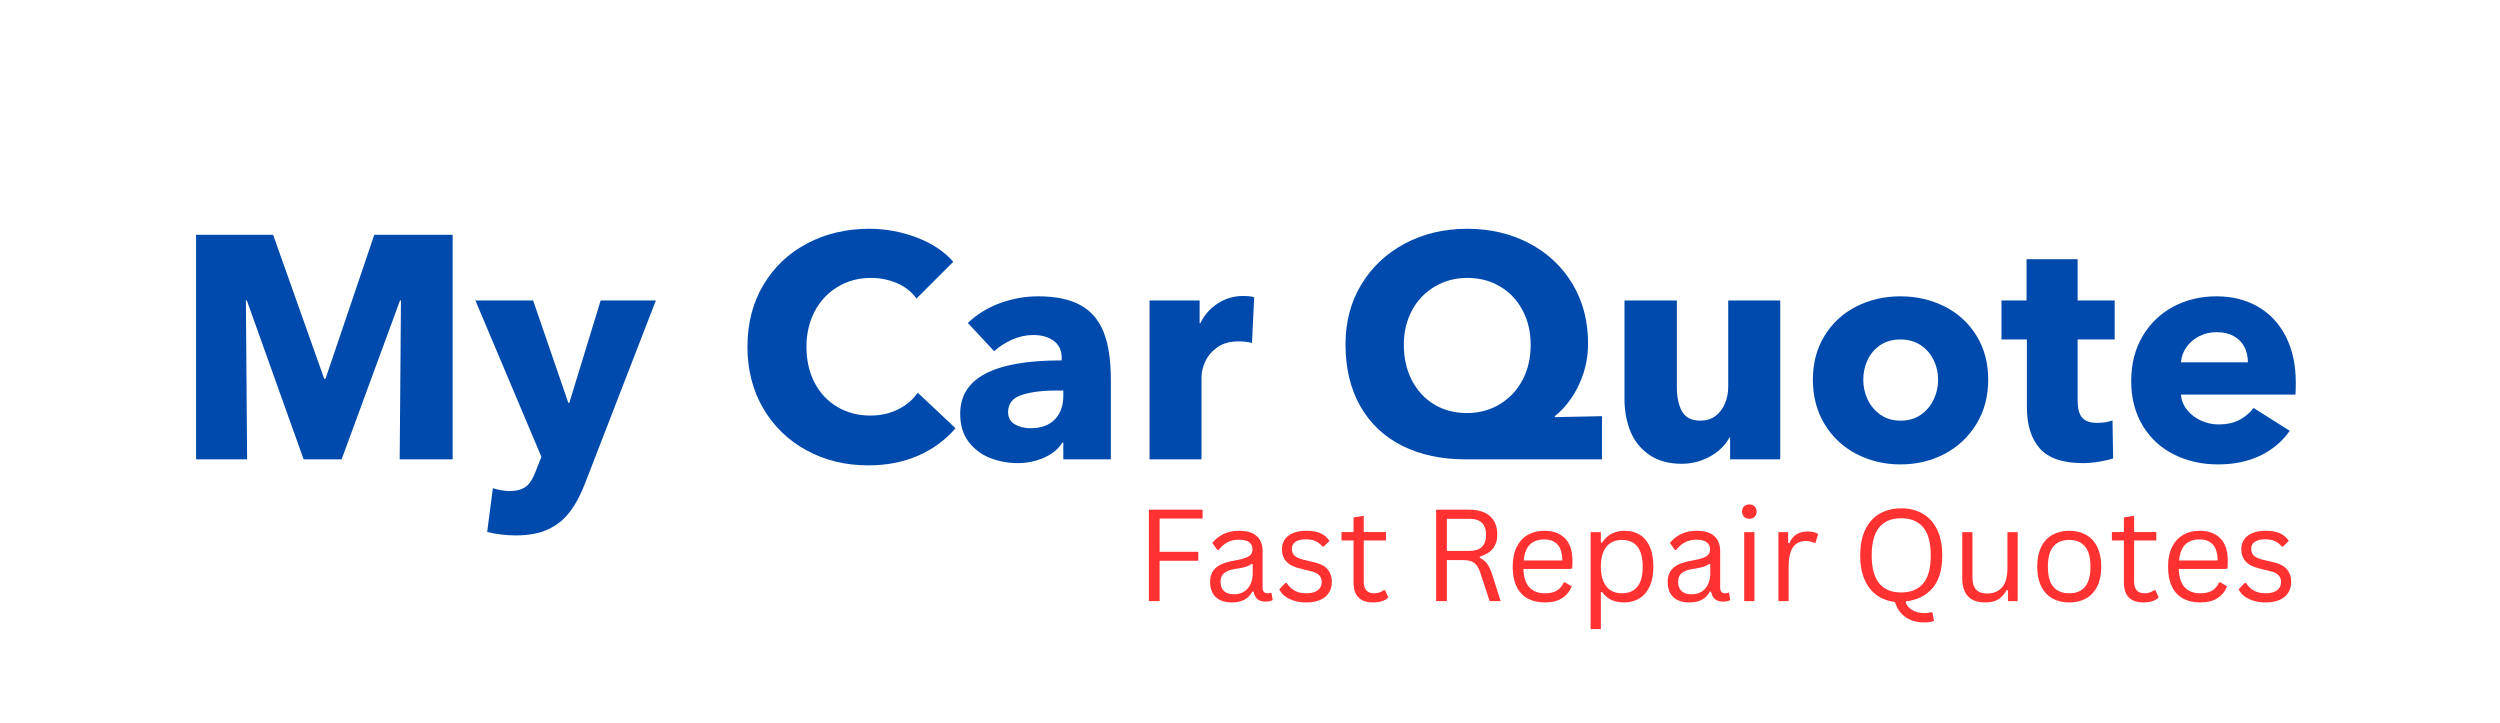 <svg xmlns="http://www.w3.org/2000/svg" xmlns:xlink="http://www.w3.org/1999/xlink" width="933" zoomAndPan="magnify" viewBox="0 0 699.75 202.5" height="270" preserveAspectRatio="xMidYMid meet" version="1.2"><defs/><g id="6988091514"><g style="fill:#004aad;fill-opacity:1;"><g transform="translate(48.402, 128.567)"><path style="stroke:none" d="M 20.766 0 L 6.484 0 L 6.484 -62.844 L 28.047 -62.844 L 42.344 -22.547 L 42.703 -22.547 L 56.359 -62.844 L 78.297 -62.844 L 78.297 0 L 63.469 0 L 63.828 -44.469 L 63.562 -44.469 L 47.219 0 L 36.578 0 L 20.688 -44.469 L 20.422 -44.469 Z M 20.766 0 "/></g></g><g style="fill:#004aad;fill-opacity:1;"><g transform="translate(133.158, 128.567)"><path style="stroke:none" d="M 11.188 21.297 C 9.883 21.297 8.504 21.207 7.047 21.031 C 5.598 20.852 4.316 20.617 3.203 20.328 L 4.797 8.078 C 6.516 8.609 8.082 8.875 9.5 8.875 C 10.977 8.875 12.176 8.648 13.094 8.203 C 14.008 7.766 14.75 7.129 15.312 6.297 C 15.875 5.473 16.422 4.348 16.953 2.922 L 18.375 -0.703 L -0.094 -44.469 L 16.062 -44.469 L 25.922 -15.797 L 26.188 -15.797 L 34.969 -44.469 L 50.422 -44.469 L 30.625 6.656 C 29.383 9.914 27.945 12.609 26.312 14.734 C 24.688 16.867 22.66 18.492 20.234 19.609 C 17.805 20.734 14.789 21.297 11.188 21.297 Z M 11.188 21.297 "/></g></g><g style="fill:#004aad;fill-opacity:1;"><g transform="translate(183.479, 128.567)"><path style="stroke:none" d=""/></g></g><g style="fill:#004aad;fill-opacity:1;"><g transform="translate(205.666, 128.567)"><path style="stroke:none" d="M 37.375 1.688 C 30.977 1.688 25.207 0.281 20.062 -2.531 C 14.914 -5.344 10.875 -9.266 7.938 -14.297 C 5.008 -19.328 3.547 -25.066 3.547 -31.516 C 3.547 -38.078 5.039 -43.859 8.031 -48.859 C 11.02 -53.859 15.102 -57.719 20.281 -60.438 C 25.457 -63.164 31.242 -64.531 37.641 -64.531 C 42.191 -64.531 46.613 -63.719 50.906 -62.094 C 55.195 -60.469 58.613 -58.203 61.156 -55.297 L 50.859 -45 C 49.504 -46.895 47.688 -48.332 45.406 -49.312 C 43.125 -50.289 40.711 -50.781 38.172 -50.781 C 34.68 -50.781 31.555 -49.945 28.797 -48.281 C 26.047 -46.625 23.898 -44.332 22.359 -41.406 C 20.828 -38.477 20.062 -35.18 20.062 -31.516 C 20.062 -27.723 20.816 -24.375 22.328 -21.469 C 23.836 -18.57 25.953 -16.312 28.672 -14.688 C 31.391 -13.062 34.469 -12.25 37.906 -12.25 C 40.801 -12.25 43.398 -12.828 45.703 -13.984 C 48.016 -15.141 49.852 -16.691 51.219 -18.641 L 61.781 -8.703 C 58.938 -5.391 55.441 -2.828 51.297 -1.016 C 47.16 0.785 42.52 1.688 37.375 1.688 Z M 37.375 1.688 "/></g></g><g style="fill:#004aad;fill-opacity:1;"><g transform="translate(265.838, 128.567)"><path style="stroke:none" d="M 19 1.062 C 16.395 1.062 13.879 0.602 11.453 -0.312 C 9.023 -1.227 6.992 -2.723 5.359 -4.797 C 3.734 -6.867 2.922 -9.531 2.922 -12.781 C 2.922 -22.719 12.301 -27.688 31.062 -27.688 L 31.328 -27.688 L 31.328 -28.406 C 31.328 -30.477 30.586 -32.062 29.109 -33.156 C 27.629 -34.25 25.707 -34.797 23.344 -34.797 C 21.332 -34.797 19.363 -34.363 17.438 -33.5 C 15.52 -32.645 13.848 -31.566 12.422 -30.266 L 5.062 -38.172 C 7.602 -40.598 10.602 -42.445 14.062 -43.719 C 17.531 -44.988 21.098 -45.625 24.766 -45.625 C 29.68 -45.625 33.629 -44.797 36.609 -43.141 C 39.598 -41.484 41.758 -38.953 43.094 -35.547 C 44.426 -32.148 45.094 -27.727 45.094 -22.281 L 45.094 0 L 31.781 0 L 31.781 -4.703 L 31.516 -4.703 C 30.441 -2.93 28.75 -1.523 26.438 -0.484 C 24.133 0.547 21.656 1.062 19 1.062 Z M 22.641 -8.703 C 25.535 -8.703 27.781 -9.516 29.375 -11.141 C 30.977 -12.766 31.781 -14.969 31.781 -17.75 L 31.781 -19.266 L 29.906 -19.266 C 25.945 -19.266 22.691 -18.848 20.141 -18.016 C 17.598 -17.191 16.328 -15.594 16.328 -13.219 C 16.328 -11.688 16.945 -10.551 18.188 -9.812 C 19.438 -9.07 20.922 -8.703 22.641 -8.703 Z M 22.641 -8.703 "/></g></g><g style="fill:#004aad;fill-opacity:1;"><g transform="translate(316.071, 128.567)"><path style="stroke:none" d="M 5.688 -33.203 L 5.688 -44.469 L 19.703 -44.469 L 19.703 -38.078 L 19.891 -38.078 C 21.004 -40.391 22.629 -42.238 24.766 -43.625 C 26.898 -45.02 29.266 -45.719 31.859 -45.719 C 33.285 -45.719 34.32 -45.598 34.969 -45.359 L 34.359 -32.578 C 33.234 -32.867 31.988 -33.016 30.625 -33.016 C 28.195 -33.016 26.211 -32.469 24.672 -31.375 C 23.141 -30.281 22.016 -28.961 21.297 -27.422 C 20.586 -25.891 20.234 -24.41 20.234 -22.984 L 20.234 0 L 5.688 0 Z M 5.688 -33.203 "/></g></g><g style="fill:#004aad;fill-opacity:1;"><g transform="translate(351.215, 128.567)"><path style="stroke:none" d=""/></g></g><g style="fill:#004aad;fill-opacity:1;"><g transform="translate(373.403, 128.567)"><path style="stroke:none" d="M 36.75 0 C 30.062 0 24.188 -1.254 19.125 -3.766 C 14.07 -6.285 10.156 -9.973 7.375 -14.828 C 4.594 -19.68 3.203 -25.477 3.203 -32.219 C 3.203 -38.488 4.68 -44.066 7.641 -48.953 C 10.598 -53.836 14.664 -57.656 19.844 -60.406 C 25.02 -63.156 30.832 -64.531 37.281 -64.531 C 43.727 -64.531 49.523 -63.164 54.672 -60.438 C 59.828 -57.719 63.852 -53.93 66.75 -49.078 C 69.645 -44.234 71.094 -38.703 71.094 -32.484 C 71.094 -29.473 70.648 -26.633 69.766 -23.969 C 68.879 -21.301 67.723 -18.961 66.297 -16.953 C 64.879 -14.941 63.375 -13.316 61.781 -12.078 L 61.781 -11.812 L 75 -12.078 L 75 0 Z M 37.188 -12.953 C 40.562 -12.953 43.609 -13.766 46.328 -15.391 C 49.055 -17.023 51.188 -19.273 52.719 -22.141 C 54.258 -25.016 55.031 -28.316 55.031 -32.047 C 55.031 -35.648 54.273 -38.875 52.766 -41.719 C 51.254 -44.562 49.156 -46.781 46.469 -48.375 C 43.781 -49.977 40.719 -50.781 37.281 -50.781 C 33.969 -50.781 30.945 -49.977 28.219 -48.375 C 25.5 -46.781 23.367 -44.562 21.828 -41.719 C 20.297 -38.875 19.531 -35.648 19.531 -32.047 C 19.531 -28.316 20.285 -25 21.797 -22.094 C 23.305 -19.195 25.391 -16.945 28.047 -15.344 C 30.711 -13.75 33.758 -12.953 37.188 -12.953 Z M 37.188 -12.953 "/></g></g><g style="fill:#004aad;fill-opacity:1;"><g transform="translate(449.461, 128.567)"><path style="stroke:none" d="M 21.297 1.25 C 17.578 1.25 14.504 0.391 12.078 -1.328 C 9.648 -3.047 7.898 -5.266 6.828 -7.984 C 5.766 -10.711 5.234 -13.672 5.234 -16.859 L 5.234 -44.469 L 19.891 -44.469 L 19.891 -20.234 C 19.891 -17.398 20.375 -15.125 21.344 -13.406 C 22.32 -11.688 24.023 -10.828 26.453 -10.828 C 28.109 -10.828 29.516 -11.254 30.672 -12.109 C 31.828 -12.973 32.711 -14.129 33.328 -15.578 C 33.953 -17.023 34.266 -18.609 34.266 -20.328 L 34.266 -44.469 L 48.828 -44.469 L 48.828 0 L 34.797 0 L 34.797 -6.125 L 34.625 -6.125 C 33.906 -4.758 32.895 -3.531 31.594 -2.438 C 30.289 -1.344 28.754 -0.457 26.984 0.219 C 25.211 0.906 23.316 1.25 21.297 1.25 Z M 21.297 1.25 "/></g></g><g style="fill:#004aad;fill-opacity:1;"><g transform="translate(503.953, 128.567)"><path style="stroke:none" d="M 27.969 1.422 C 23.52 1.422 19.414 0.445 15.656 -1.5 C 11.906 -3.457 8.938 -6.238 6.75 -9.844 C 4.562 -13.457 3.469 -17.602 3.469 -22.281 C 3.469 -26.957 4.562 -31.066 6.75 -34.609 C 8.938 -38.16 11.895 -40.883 15.625 -42.781 C 19.352 -44.676 23.469 -45.625 27.969 -45.625 C 32.457 -45.625 36.582 -44.676 40.344 -42.781 C 44.102 -40.883 47.078 -38.16 49.266 -34.609 C 51.453 -31.066 52.547 -26.957 52.547 -22.281 C 52.547 -17.602 51.438 -13.457 49.219 -9.844 C 47 -6.238 44.023 -3.457 40.297 -1.5 C 36.566 0.445 32.457 1.422 27.969 1.422 Z M 28.047 -10.828 C 30.234 -10.828 32.109 -11.375 33.672 -12.469 C 35.242 -13.562 36.445 -14.977 37.281 -16.719 C 38.113 -18.469 38.531 -20.32 38.531 -22.281 C 38.531 -24.227 38.113 -26.062 37.281 -27.781 C 36.445 -29.5 35.234 -30.891 33.641 -31.953 C 32.047 -33.016 30.156 -33.547 27.969 -33.547 C 25.77 -33.547 23.883 -33.016 22.312 -31.953 C 20.75 -30.891 19.566 -29.5 18.766 -27.781 C 17.973 -26.062 17.578 -24.227 17.578 -22.281 C 17.578 -20.32 17.988 -18.469 18.812 -16.719 C 19.645 -14.977 20.844 -13.562 22.406 -12.469 C 23.977 -11.375 25.859 -10.828 28.047 -10.828 Z M 28.047 -10.828 "/></g></g><g style="fill:#004aad;fill-opacity:1;"><g transform="translate(560.043, 128.567)"><path style="stroke:none" d="M 22.984 1.062 C 17.367 1.062 13.348 -0.297 10.922 -3.016 C 8.492 -5.734 7.281 -9.609 7.281 -14.641 L 7.281 -33.547 L 0.172 -33.547 L 0.172 -44.469 L 7.188 -44.469 L 7.188 -56.016 L 21.484 -56.016 L 21.484 -44.469 L 31.859 -44.469 L 31.859 -33.547 L 21.484 -33.547 L 21.484 -16.422 C 21.484 -14.285 21.895 -12.711 22.719 -11.703 C 23.551 -10.703 24.973 -10.203 26.984 -10.203 C 27.691 -10.203 28.445 -10.258 29.25 -10.375 C 30.051 -10.5 30.719 -10.68 31.25 -10.922 L 31.422 -0.266 C 30.41 0.086 29.117 0.395 27.547 0.656 C 25.984 0.926 24.461 1.062 22.984 1.062 Z M 22.984 1.062 "/></g></g><g style="fill:#004aad;fill-opacity:1;"><g transform="translate(593.058, 128.567)"><path style="stroke:none" d="M 27.781 1.422 C 23.281 1.422 19.18 0.504 15.484 -1.328 C 11.785 -3.16 8.859 -5.852 6.703 -9.406 C 4.547 -12.957 3.469 -17.129 3.469 -21.922 C 3.469 -26.66 4.516 -30.816 6.609 -34.391 C 8.711 -37.973 11.566 -40.738 15.172 -42.688 C 18.785 -44.645 22.844 -45.625 27.344 -45.625 C 31.719 -45.625 35.578 -44.66 38.922 -42.734 C 42.266 -40.816 44.867 -38.035 46.734 -34.391 C 48.598 -30.754 49.531 -26.477 49.531 -21.562 C 49.531 -19.969 49.5 -18.816 49.438 -18.109 L 17.391 -18.109 C 17.516 -16.516 18.094 -15.078 19.125 -13.797 C 20.164 -12.523 21.469 -11.535 23.031 -10.828 C 24.602 -10.117 26.25 -9.766 27.969 -9.766 C 30.156 -9.766 32.062 -10.176 33.688 -11 C 35.312 -11.832 36.656 -12.957 37.719 -14.375 L 47.844 -7.984 C 45.719 -4.973 42.953 -2.648 39.547 -1.016 C 36.141 0.609 32.219 1.422 27.781 1.422 Z M 36.125 -27.156 C 36.125 -28.758 35.797 -30.195 35.141 -31.469 C 34.492 -32.738 33.504 -33.742 32.172 -34.484 C 30.848 -35.223 29.266 -35.594 27.422 -35.594 C 25.586 -35.594 23.93 -35.207 22.453 -34.438 C 20.973 -33.664 19.789 -32.645 18.906 -31.375 C 18.02 -30.102 17.516 -28.695 17.391 -27.156 Z M 36.125 -27.156 "/></g></g><g style="fill:#ff3131;fill-opacity:1;"><g transform="translate(317.701, 168.251)"><path style="stroke:none" d="M 18.906 -25.594 L 18.906 -23.109 L 6.875 -23.109 L 6.875 -13.797 L 17.703 -13.797 L 17.703 -11.297 L 6.875 -11.297 L 6.875 0 L 3.875 0 L 3.875 -25.594 Z M 18.906 -25.594 "/></g></g><g style="fill:#ff3131;fill-opacity:1;"><g transform="translate(336.806, 168.251)"><path style="stroke:none" d="M 7.969 0.375 C 6.062 0.375 4.57 -0.117 3.5 -1.109 C 2.438 -2.109 1.906 -3.531 1.906 -5.375 C 1.906 -6.52 2.141 -7.484 2.609 -8.266 C 3.086 -9.055 3.82 -9.695 4.812 -10.188 C 5.801 -10.688 7.098 -11.07 8.703 -11.344 C 10.098 -11.582 11.16 -11.848 11.891 -12.141 C 12.617 -12.43 13.109 -12.754 13.359 -13.109 C 13.617 -13.473 13.75 -13.93 13.75 -14.484 C 13.75 -15.359 13.445 -16.023 12.844 -16.484 C 12.238 -16.953 11.273 -17.188 9.953 -17.188 C 8.703 -17.188 7.629 -16.941 6.734 -16.453 C 5.836 -15.973 5.016 -15.258 4.266 -14.312 L 3.922 -14.312 L 2.516 -16.281 C 3.336 -17.32 4.379 -18.148 5.641 -18.766 C 6.898 -19.379 8.336 -19.688 9.953 -19.688 C 12.223 -19.688 13.895 -19.188 14.969 -18.188 C 16.051 -17.188 16.594 -15.805 16.594 -14.047 L 16.594 -3.797 C 16.594 -2.723 17.051 -2.188 17.969 -2.188 C 18.27 -2.188 18.562 -2.238 18.844 -2.344 L 19.078 -2.281 L 19.422 -0.297 C 19.211 -0.16 18.93 -0.055 18.578 0.016 C 18.234 0.098 17.883 0.141 17.531 0.141 C 16.469 0.141 15.664 -0.094 15.125 -0.562 C 14.582 -1.031 14.234 -1.719 14.078 -2.625 L 13.703 -2.656 C 13.16 -1.645 12.422 -0.883 11.484 -0.375 C 10.547 0.125 9.375 0.375 7.969 0.375 Z M 8.594 -1.906 C 9.664 -1.906 10.598 -2.148 11.391 -2.641 C 12.18 -3.141 12.785 -3.836 13.203 -4.734 C 13.617 -5.641 13.828 -6.68 13.828 -7.859 L 13.828 -10.312 L 13.5 -10.391 C 13.07 -10.078 12.547 -9.816 11.922 -9.609 C 11.305 -9.41 10.441 -9.227 9.328 -9.062 C 8.211 -8.914 7.32 -8.68 6.656 -8.359 C 6 -8.047 5.531 -7.645 5.25 -7.156 C 4.969 -6.676 4.828 -6.082 4.828 -5.375 C 4.828 -4.238 5.16 -3.375 5.828 -2.781 C 6.492 -2.195 7.414 -1.906 8.594 -1.906 Z M 8.594 -1.906 "/></g></g><g style="fill:#ff3131;fill-opacity:1;"><g transform="translate(356.77, 168.251)"><path style="stroke:none" d="M 8.812 0.375 C 7.594 0.375 6.469 0.211 5.438 -0.109 C 4.406 -0.43 3.531 -0.875 2.812 -1.438 C 2.102 -2 1.602 -2.629 1.312 -3.328 L 3 -5.078 L 3.359 -5.078 C 3.992 -4.117 4.754 -3.395 5.641 -2.906 C 6.523 -2.426 7.582 -2.188 8.812 -2.188 C 10.227 -2.188 11.305 -2.461 12.047 -3.016 C 12.797 -3.578 13.172 -4.352 13.172 -5.344 C 13.172 -6.102 12.941 -6.727 12.484 -7.219 C 12.035 -7.719 11.312 -8.086 10.312 -8.328 L 7.062 -9.141 C 5.32 -9.555 4.051 -10.219 3.25 -11.125 C 2.445 -12.039 2.047 -13.172 2.047 -14.516 C 2.047 -15.566 2.312 -16.477 2.844 -17.25 C 3.383 -18.031 4.16 -18.629 5.172 -19.047 C 6.18 -19.473 7.379 -19.688 8.766 -19.688 C 10.547 -19.688 11.945 -19.438 12.969 -18.938 C 13.988 -18.438 14.785 -17.742 15.359 -16.859 L 13.75 -15.281 L 13.391 -15.281 C 12.773 -16 12.102 -16.516 11.375 -16.828 C 10.645 -17.141 9.773 -17.297 8.766 -17.297 C 7.492 -17.297 6.52 -17.066 5.844 -16.609 C 5.164 -16.16 4.828 -15.504 4.828 -14.641 C 4.828 -13.859 5.066 -13.227 5.547 -12.75 C 6.023 -12.27 6.859 -11.883 8.047 -11.594 L 11.266 -10.828 C 12.941 -10.422 14.148 -9.754 14.891 -8.828 C 15.641 -7.91 16.016 -6.758 16.016 -5.375 C 16.016 -4.238 15.742 -3.238 15.203 -2.375 C 14.672 -1.508 13.863 -0.832 12.781 -0.344 C 11.695 0.133 10.375 0.375 8.812 0.375 Z M 8.812 0.375 "/></g></g><g style="fill:#ff3131;fill-opacity:1;"><g transform="translate(374.617, 168.251)"><path style="stroke:none" d="M 13.062 -3.062 L 13.969 -1.016 C 13.52 -0.555 12.922 -0.211 12.172 0.016 C 11.43 0.254 10.629 0.375 9.766 0.375 C 6.078 0.375 4.234 -1.492 4.234 -5.234 L 4.234 -16.984 L 0.875 -16.984 L 0.875 -19.328 L 4.234 -19.328 L 4.234 -23.406 L 7.094 -23.891 L 7.094 -19.328 L 13.312 -19.328 L 13.312 -16.984 L 7.094 -16.984 L 7.094 -5.516 C 7.094 -3.297 8.055 -2.188 9.984 -2.188 C 11.035 -2.188 11.938 -2.477 12.688 -3.062 Z M 13.062 -3.062 "/></g></g><g style="fill:#ff3131;fill-opacity:1;"><g transform="translate(389.314, 168.251)"><path style="stroke:none" d=""/></g></g><g style="fill:#ff3131;fill-opacity:1;"><g transform="translate(398.097, 168.251)"><path style="stroke:none" d="M 3.875 0 L 3.875 -25.594 L 13.172 -25.594 C 14.879 -25.594 16.316 -25.312 17.484 -24.75 C 18.66 -24.188 19.539 -23.383 20.125 -22.344 C 20.707 -21.312 21 -20.094 21 -18.688 C 21 -17.094 20.598 -15.781 19.797 -14.75 C 19.004 -13.719 17.77 -12.945 16.094 -12.438 L 16.094 -12.062 C 16.914 -11.738 17.586 -11.223 18.109 -10.516 C 18.641 -9.816 19.129 -8.773 19.578 -7.391 L 21.938 0 L 18.844 0 L 16.281 -7.828 C 15.977 -8.742 15.629 -9.461 15.234 -9.984 C 14.836 -10.516 14.332 -10.895 13.719 -11.125 C 13.113 -11.363 12.348 -11.484 11.422 -11.484 L 6.875 -11.484 L 6.875 0 Z M 13.094 -14.047 C 14.695 -14.047 15.891 -14.414 16.672 -15.156 C 17.453 -15.895 17.844 -17.023 17.844 -18.547 C 17.844 -20.055 17.453 -21.18 16.672 -21.922 C 15.891 -22.672 14.695 -23.047 13.094 -23.047 L 6.875 -23.047 L 6.875 -14.047 Z M 13.094 -14.047 "/></g></g><g style="fill:#ff3131;fill-opacity:1;"><g transform="translate(421.28, 168.251)"><path style="stroke:none" d="M 18.406 -9 L 5.125 -9 C 5.207 -6.656 5.77 -4.93 6.812 -3.828 C 7.863 -2.734 9.301 -2.188 11.125 -2.188 C 12.5 -2.188 13.602 -2.43 14.438 -2.922 C 15.281 -3.41 15.941 -4.18 16.422 -5.234 L 16.797 -5.234 L 18.641 -4.125 C 18.086 -2.727 17.191 -1.629 15.953 -0.828 C 14.723 -0.023 13.113 0.375 11.125 0.375 C 9.25 0.375 7.641 0.004 6.297 -0.734 C 4.961 -1.473 3.93 -2.586 3.203 -4.078 C 2.484 -5.578 2.125 -7.43 2.125 -9.641 C 2.125 -11.836 2.504 -13.688 3.266 -15.188 C 4.023 -16.695 5.066 -17.82 6.391 -18.562 C 7.723 -19.312 9.238 -19.688 10.938 -19.688 C 13.414 -19.688 15.348 -18.988 16.734 -17.594 C 18.129 -16.195 18.832 -14.125 18.844 -11.375 C 18.844 -10.301 18.816 -9.578 18.766 -9.203 Z M 16.016 -11.375 C 15.973 -13.438 15.52 -14.93 14.656 -15.859 C 13.789 -16.797 12.551 -17.266 10.938 -17.266 C 9.25 -17.266 7.922 -16.789 6.953 -15.844 C 5.992 -14.906 5.41 -13.414 5.203 -11.375 Z M 16.016 -11.375 "/></g></g><g style="fill:#ff3131;fill-opacity:1;"><g transform="translate(441.856, 168.251)"><path style="stroke:none" d="M 3.359 7.828 L 3.359 -19.312 L 6.219 -19.312 L 6.219 -16.422 L 6.578 -16.359 C 8.016 -18.578 10.125 -19.688 12.906 -19.688 C 14.52 -19.688 15.926 -19.316 17.125 -18.578 C 18.32 -17.836 19.254 -16.719 19.922 -15.219 C 20.586 -13.719 20.922 -11.859 20.922 -9.641 C 20.922 -7.441 20.57 -5.594 19.875 -4.094 C 19.176 -2.602 18.207 -1.484 16.969 -0.734 C 15.727 0.004 14.301 0.375 12.688 0.375 C 11.383 0.375 10.223 0.145 9.203 -0.312 C 8.191 -0.77 7.316 -1.52 6.578 -2.562 L 6.219 -2.484 L 6.219 7.828 Z M 12.062 -2.188 C 15.977 -2.188 17.938 -4.672 17.938 -9.641 C 17.938 -14.629 15.977 -17.125 12.062 -17.125 C 10.914 -17.125 9.906 -16.859 9.031 -16.328 C 8.156 -15.805 7.469 -14.988 6.969 -13.875 C 6.469 -12.758 6.219 -11.348 6.219 -9.641 C 6.219 -7.953 6.469 -6.551 6.969 -5.438 C 7.469 -4.32 8.156 -3.5 9.031 -2.969 C 9.906 -2.445 10.914 -2.188 12.062 -2.188 Z M 12.062 -2.188 "/></g></g><g style="fill:#ff3131;fill-opacity:1;"><g transform="translate(464.881, 168.251)"><path style="stroke:none" d="M 7.969 0.375 C 6.062 0.375 4.57 -0.117 3.5 -1.109 C 2.438 -2.109 1.906 -3.531 1.906 -5.375 C 1.906 -6.52 2.141 -7.484 2.609 -8.266 C 3.086 -9.055 3.82 -9.695 4.812 -10.188 C 5.801 -10.688 7.098 -11.07 8.703 -11.344 C 10.098 -11.582 11.16 -11.848 11.891 -12.141 C 12.617 -12.43 13.109 -12.754 13.359 -13.109 C 13.617 -13.473 13.75 -13.93 13.75 -14.484 C 13.75 -15.359 13.445 -16.023 12.844 -16.484 C 12.238 -16.953 11.273 -17.188 9.953 -17.188 C 8.703 -17.188 7.629 -16.941 6.734 -16.453 C 5.836 -15.973 5.016 -15.258 4.266 -14.312 L 3.922 -14.312 L 2.516 -16.281 C 3.336 -17.32 4.379 -18.148 5.641 -18.766 C 6.898 -19.379 8.336 -19.688 9.953 -19.688 C 12.223 -19.688 13.895 -19.188 14.969 -18.188 C 16.051 -17.188 16.594 -15.805 16.594 -14.047 L 16.594 -3.797 C 16.594 -2.723 17.051 -2.188 17.969 -2.188 C 18.27 -2.188 18.562 -2.238 18.844 -2.344 L 19.078 -2.281 L 19.422 -0.297 C 19.211 -0.16 18.93 -0.055 18.578 0.016 C 18.234 0.098 17.883 0.141 17.531 0.141 C 16.469 0.141 15.664 -0.094 15.125 -0.562 C 14.582 -1.031 14.234 -1.719 14.078 -2.625 L 13.703 -2.656 C 13.16 -1.645 12.422 -0.883 11.484 -0.375 C 10.547 0.125 9.375 0.375 7.969 0.375 Z M 8.594 -1.906 C 9.664 -1.906 10.598 -2.148 11.391 -2.641 C 12.18 -3.141 12.785 -3.836 13.203 -4.734 C 13.617 -5.641 13.828 -6.68 13.828 -7.859 L 13.828 -10.312 L 13.5 -10.391 C 13.07 -10.078 12.547 -9.816 11.922 -9.609 C 11.305 -9.41 10.441 -9.227 9.328 -9.062 C 8.211 -8.914 7.32 -8.68 6.656 -8.359 C 6 -8.047 5.531 -7.645 5.25 -7.156 C 4.969 -6.676 4.828 -6.082 4.828 -5.375 C 4.828 -4.238 5.16 -3.375 5.828 -2.781 C 6.492 -2.195 7.414 -1.906 8.594 -1.906 Z M 8.594 -1.906 "/></g></g><g style="fill:#ff3131;fill-opacity:1;"><g transform="translate(484.845, 168.251)"><path style="stroke:none" d="M 4.797 -23.047 C 4.191 -23.047 3.695 -23.234 3.312 -23.609 C 2.938 -23.992 2.75 -24.477 2.75 -25.062 C 2.75 -25.645 2.938 -26.125 3.312 -26.5 C 3.695 -26.875 4.191 -27.062 4.797 -27.062 C 5.398 -27.062 5.891 -26.875 6.266 -26.5 C 6.648 -26.125 6.844 -25.645 6.844 -25.062 C 6.844 -24.477 6.648 -23.992 6.266 -23.609 C 5.891 -23.234 5.398 -23.047 4.797 -23.047 Z M 3.359 0 L 3.359 -19.312 L 6.219 -19.312 L 6.219 0 Z M 3.359 0 "/></g></g><g style="fill:#ff3131;fill-opacity:1;"><g transform="translate(494.416, 168.251)"><path style="stroke:none" d="M 3.359 0 L 3.359 -19.312 L 6.078 -19.312 L 6.078 -16.281 L 6.438 -16.203 C 7.344 -18.391 9.035 -19.484 11.516 -19.484 C 12.836 -19.484 13.828 -19.242 14.484 -18.766 L 13.75 -16.359 L 13.391 -16.281 C 12.672 -16.645 11.879 -16.828 11.016 -16.828 C 9.473 -16.828 8.285 -16.25 7.453 -15.094 C 6.629 -13.938 6.219 -12.062 6.219 -9.469 L 6.219 0 Z M 3.359 0 "/></g></g><g style="fill:#ff3131;fill-opacity:1;"><g transform="translate(509.323, 168.251)"><path style="stroke:none" d=""/></g></g><g style="fill:#ff3131;fill-opacity:1;"><g transform="translate(518.106, 168.251)"><path style="stroke:none" d="M 20.594 5.969 C 18.469 5.969 16.695 5.477 15.281 4.5 C 13.863 3.52 12.867 2.109 12.297 0.266 C 10.367 0.016 8.676 -0.617 7.219 -1.641 C 5.77 -2.672 4.629 -4.125 3.797 -6 C 2.973 -7.875 2.562 -10.141 2.562 -12.797 C 2.562 -15.723 3.055 -18.172 4.047 -20.141 C 5.035 -22.109 6.395 -23.57 8.125 -24.531 C 9.852 -25.488 11.828 -25.969 14.047 -25.969 C 16.266 -25.969 18.234 -25.488 19.953 -24.531 C 21.68 -23.57 23.039 -22.109 24.031 -20.141 C 25.031 -18.172 25.531 -15.723 25.531 -12.797 C 25.531 -8.797 24.625 -5.742 22.812 -3.641 C 21 -1.535 18.523 -0.301 15.391 0.062 L 15.281 0.438 C 15.707 1.406 16.391 2.133 17.328 2.625 C 18.266 3.113 19.363 3.359 20.625 3.359 C 21.27 3.359 21.867 3.273 22.422 3.109 L 22.781 3.188 L 23.219 5.516 C 22.52 5.816 21.645 5.969 20.594 5.969 Z M 14.047 -2.422 C 16.703 -2.422 18.742 -3.25 20.172 -4.906 C 21.598 -6.57 22.312 -9.203 22.312 -12.797 C 22.312 -16.391 21.598 -19.02 20.172 -20.688 C 18.742 -22.352 16.703 -23.188 14.047 -23.188 C 8.535 -23.188 5.781 -19.723 5.781 -12.797 C 5.781 -5.879 8.535 -2.422 14.047 -2.422 Z M 14.047 -2.422 "/></g></g><g style="fill:#ff3131;fill-opacity:1;"><g transform="translate(546.171, 168.251)"><path style="stroke:none" d="M 9.547 0.375 C 7.359 0.375 5.727 -0.203 4.656 -1.359 C 3.594 -2.516 3.062 -4.207 3.062 -6.438 L 3.062 -19.312 L 5.922 -19.312 L 5.922 -6.516 C 5.922 -3.586 7.297 -2.125 10.047 -2.125 C 11.797 -2.125 13.176 -2.691 14.188 -3.828 C 15.207 -4.973 15.719 -6.832 15.719 -9.406 L 15.719 -19.312 L 18.578 -19.312 L 18.578 0 L 15.875 0 L 15.875 -3.031 L 15.516 -3.109 C 14.848 -1.93 14.051 -1.055 13.125 -0.484 C 12.195 0.086 11.004 0.375 9.547 0.375 Z M 9.547 0.375 "/></g></g><g style="fill:#ff3131;fill-opacity:1;"><g transform="translate(568.094, 168.251)"><path style="stroke:none" d="M 11.078 0.375 C 9.266 0.375 7.68 -0.008 6.328 -0.781 C 4.984 -1.551 3.945 -2.688 3.219 -4.188 C 2.488 -5.688 2.125 -7.504 2.125 -9.641 C 2.125 -11.785 2.488 -13.609 3.219 -15.109 C 3.945 -16.617 4.984 -17.758 6.328 -18.531 C 7.68 -19.301 9.266 -19.688 11.078 -19.688 C 12.898 -19.688 14.484 -19.301 15.828 -18.531 C 17.18 -17.758 18.223 -16.617 18.953 -15.109 C 19.68 -13.609 20.047 -11.785 20.047 -9.641 C 20.047 -7.504 19.68 -5.688 18.953 -4.188 C 18.223 -2.688 17.18 -1.551 15.828 -0.781 C 14.484 -0.008 12.898 0.375 11.078 0.375 Z M 11.078 -2.188 C 13.004 -2.188 14.477 -2.789 15.5 -4 C 16.52 -5.219 17.031 -7.098 17.031 -9.641 C 17.031 -12.203 16.52 -14.086 15.5 -15.297 C 14.477 -16.516 13.004 -17.125 11.078 -17.125 C 9.148 -17.125 7.672 -16.516 6.641 -15.297 C 5.617 -14.078 5.109 -12.191 5.109 -9.641 C 5.109 -7.098 5.617 -5.219 6.641 -4 C 7.672 -2.789 9.148 -2.188 11.078 -2.188 Z M 11.078 -2.188 "/></g></g><g style="fill:#ff3131;fill-opacity:1;"><g transform="translate(590.245, 168.251)"><path style="stroke:none" d="M 13.062 -3.062 L 13.969 -1.016 C 13.52 -0.555 12.922 -0.211 12.172 0.016 C 11.43 0.254 10.629 0.375 9.766 0.375 C 6.078 0.375 4.234 -1.492 4.234 -5.234 L 4.234 -16.984 L 0.875 -16.984 L 0.875 -19.328 L 4.234 -19.328 L 4.234 -23.406 L 7.094 -23.891 L 7.094 -19.328 L 13.312 -19.328 L 13.312 -16.984 L 7.094 -16.984 L 7.094 -5.516 C 7.094 -3.297 8.055 -2.188 9.984 -2.188 C 11.035 -2.188 11.938 -2.477 12.688 -3.062 Z M 13.062 -3.062 "/></g></g><g style="fill:#ff3131;fill-opacity:1;"><g transform="translate(604.714, 168.251)"><path style="stroke:none" d="M 18.406 -9 L 5.125 -9 C 5.207 -6.656 5.77 -4.93 6.812 -3.828 C 7.863 -2.734 9.301 -2.188 11.125 -2.188 C 12.5 -2.188 13.602 -2.43 14.438 -2.922 C 15.281 -3.41 15.941 -4.18 16.422 -5.234 L 16.797 -5.234 L 18.641 -4.125 C 18.086 -2.727 17.191 -1.629 15.953 -0.828 C 14.723 -0.023 13.113 0.375 11.125 0.375 C 9.25 0.375 7.641 0.004 6.297 -0.734 C 4.961 -1.473 3.93 -2.586 3.203 -4.078 C 2.484 -5.578 2.125 -7.43 2.125 -9.641 C 2.125 -11.836 2.504 -13.688 3.266 -15.188 C 4.023 -16.695 5.066 -17.82 6.391 -18.562 C 7.723 -19.312 9.238 -19.688 10.938 -19.688 C 13.414 -19.688 15.348 -18.988 16.734 -17.594 C 18.129 -16.195 18.832 -14.125 18.844 -11.375 C 18.844 -10.301 18.816 -9.578 18.766 -9.203 Z M 16.016 -11.375 C 15.973 -13.438 15.52 -14.93 14.656 -15.859 C 13.789 -16.797 12.551 -17.266 10.938 -17.266 C 9.25 -17.266 7.922 -16.789 6.953 -15.844 C 5.992 -14.906 5.41 -13.414 5.203 -11.375 Z M 16.016 -11.375 "/></g></g><g style="fill:#ff3131;fill-opacity:1;"><g transform="translate(625.29, 168.251)"><path style="stroke:none" d="M 8.812 0.375 C 7.594 0.375 6.469 0.211 5.438 -0.109 C 4.406 -0.43 3.531 -0.875 2.812 -1.438 C 2.102 -2 1.602 -2.629 1.312 -3.328 L 3 -5.078 L 3.359 -5.078 C 3.992 -4.117 4.754 -3.395 5.641 -2.906 C 6.523 -2.426 7.582 -2.188 8.812 -2.188 C 10.227 -2.188 11.305 -2.461 12.047 -3.016 C 12.797 -3.578 13.172 -4.352 13.172 -5.344 C 13.172 -6.102 12.941 -6.727 12.484 -7.219 C 12.035 -7.719 11.312 -8.086 10.312 -8.328 L 7.062 -9.141 C 5.32 -9.555 4.051 -10.219 3.25 -11.125 C 2.445 -12.039 2.047 -13.172 2.047 -14.516 C 2.047 -15.566 2.312 -16.477 2.844 -17.25 C 3.383 -18.031 4.16 -18.629 5.172 -19.047 C 6.18 -19.473 7.379 -19.688 8.766 -19.688 C 10.547 -19.688 11.945 -19.438 12.969 -18.938 C 13.988 -18.438 14.785 -17.742 15.359 -16.859 L 13.75 -15.281 L 13.391 -15.281 C 12.773 -16 12.102 -16.516 11.375 -16.828 C 10.645 -17.141 9.773 -17.297 8.766 -17.297 C 7.492 -17.297 6.52 -17.066 5.844 -16.609 C 5.164 -16.16 4.828 -15.504 4.828 -14.641 C 4.828 -13.859 5.066 -13.227 5.547 -12.75 C 6.023 -12.27 6.859 -11.883 8.047 -11.594 L 11.266 -10.828 C 12.941 -10.422 14.148 -9.754 14.891 -8.828 C 15.641 -7.91 16.016 -6.758 16.016 -5.375 C 16.016 -4.238 15.742 -3.238 15.203 -2.375 C 14.672 -1.508 13.863 -0.832 12.781 -0.344 C 11.695 0.133 10.375 0.375 8.812 0.375 Z M 8.812 0.375 "/></g></g></g></svg>